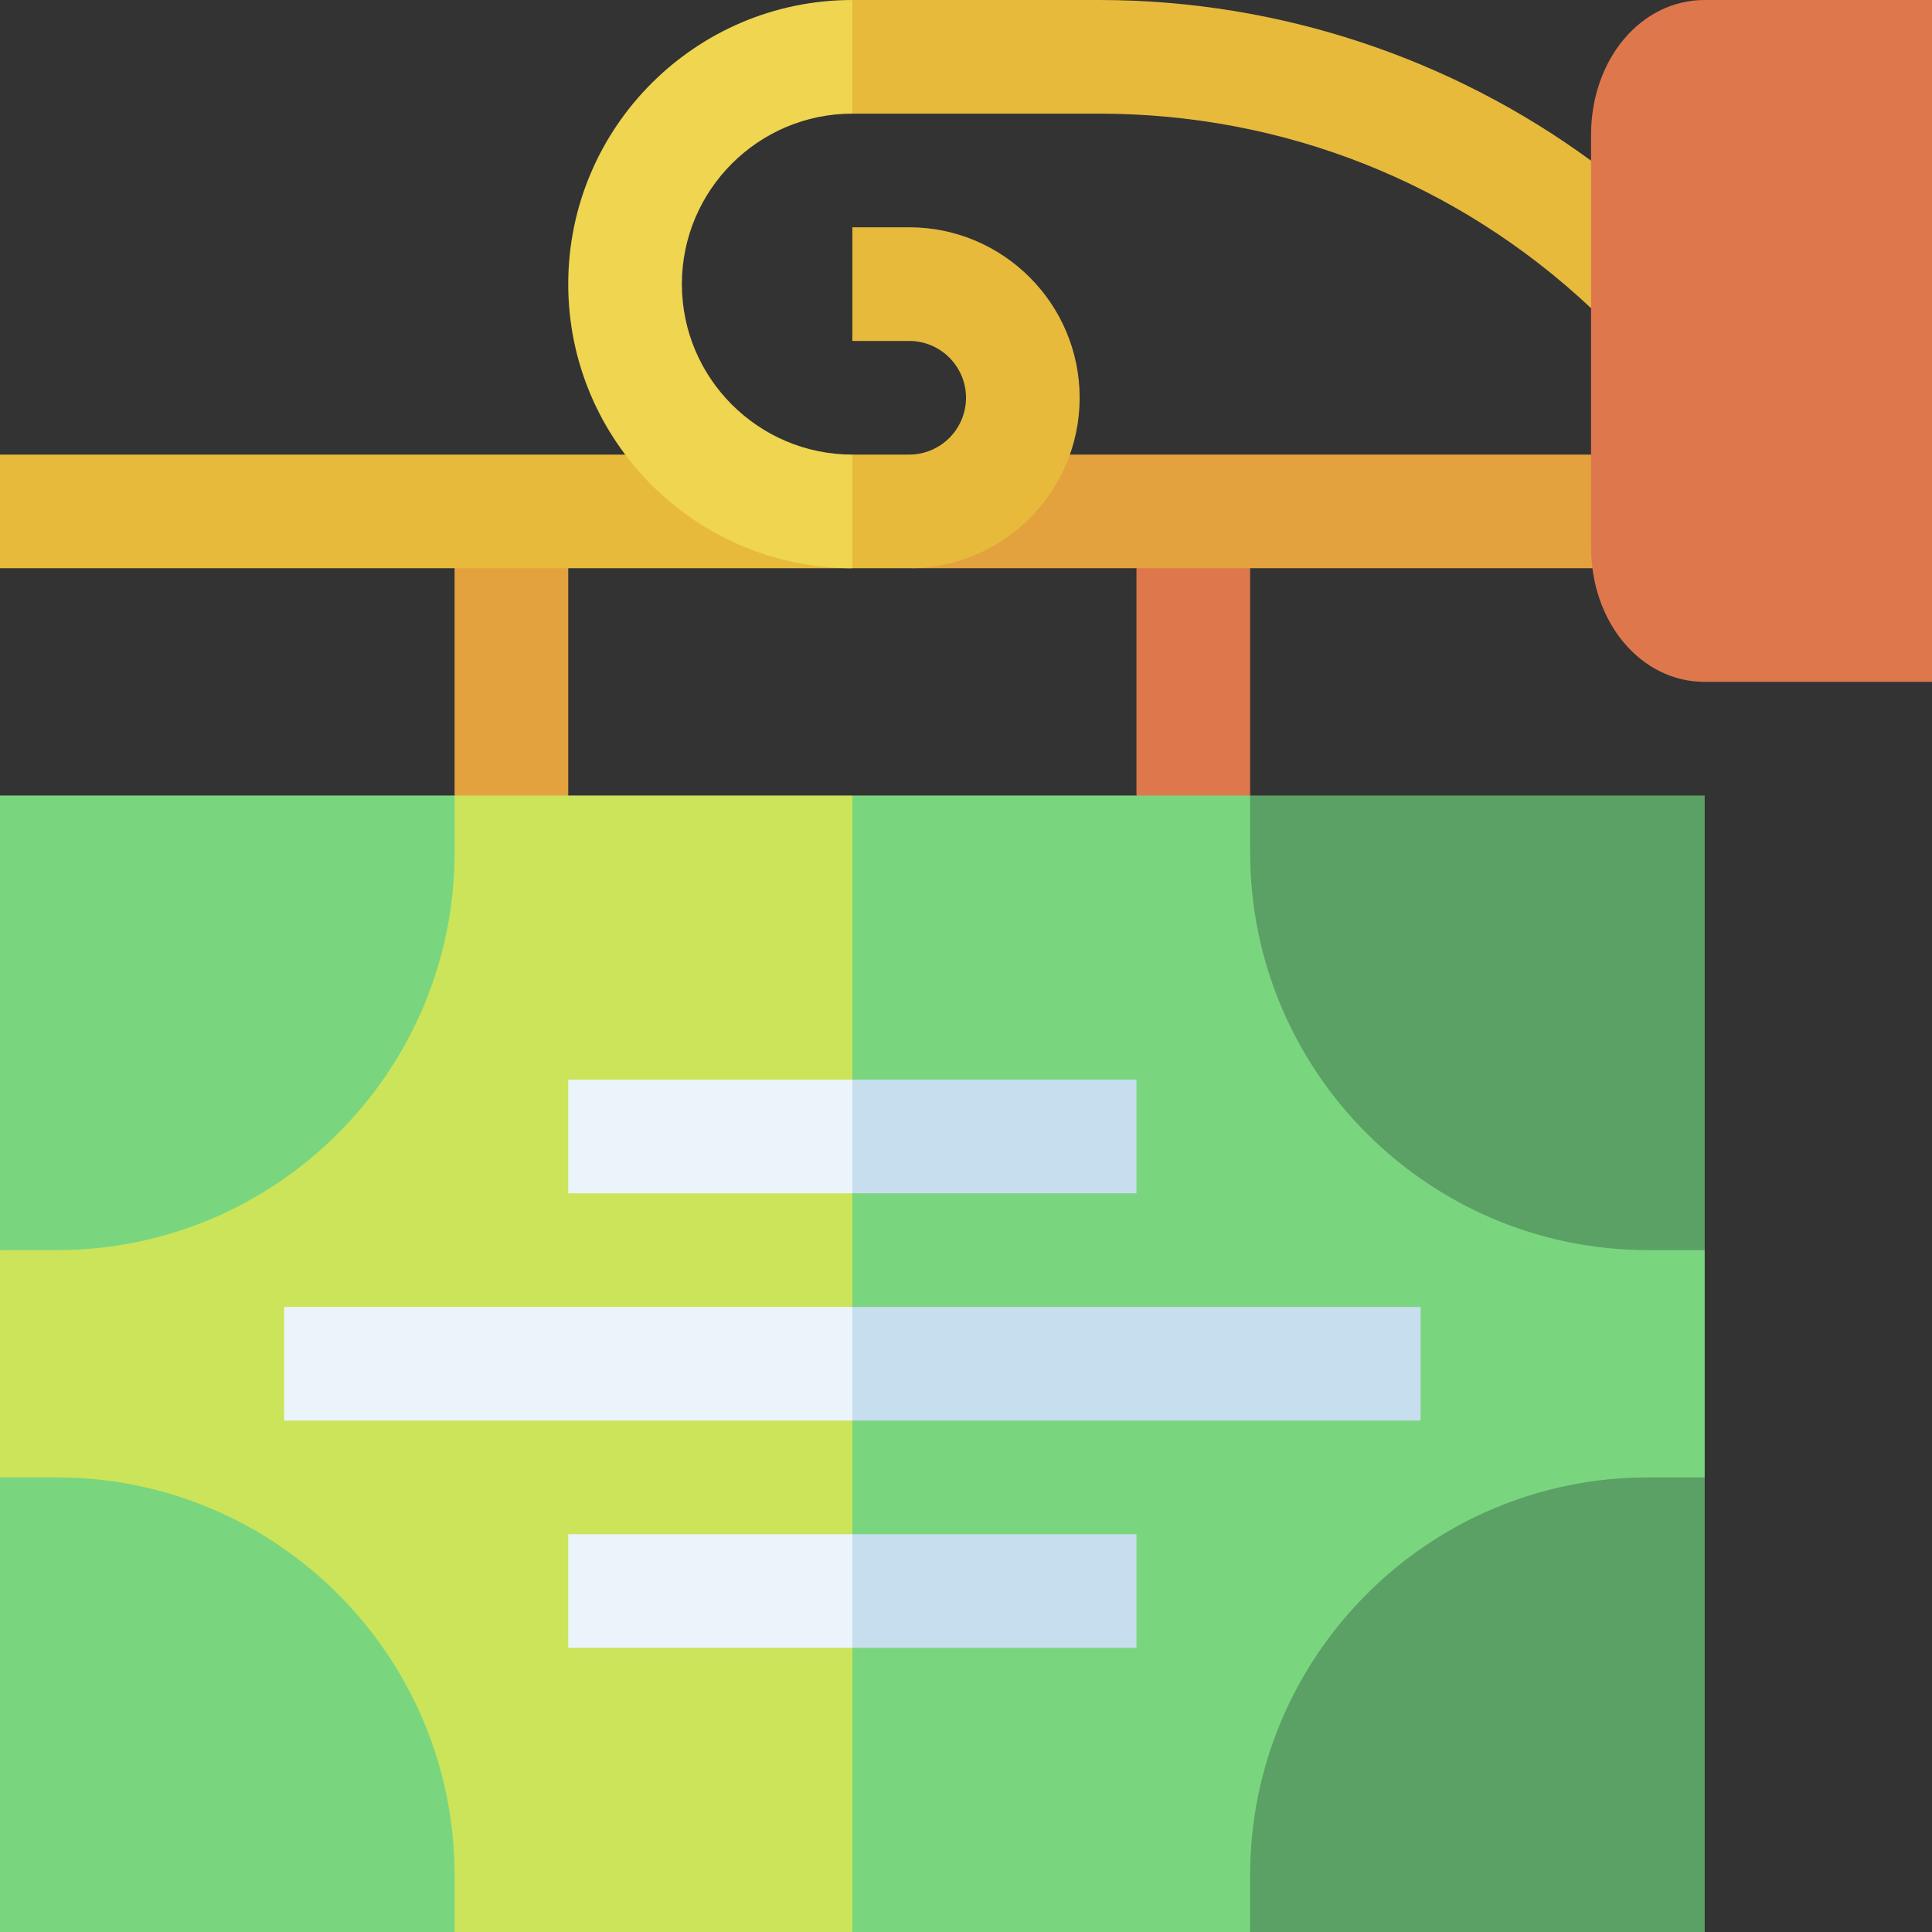 <svg id="Layer_1" enable-background="new 0 0 510 510" height="512" viewBox="0 0 510 510" width="512" xmlns="http://www.w3.org/2000/svg"><rect x="0" y="0" width="510" height="510" fill="#333333" stroke="none"/><g><path d="m330 210-15 10-15-10v-60l15-10 15 10z" fill="#de784c"/><path d="m150 210-15 10-15-10v-60l15-10 15 10z" fill="#e4a23e"/><path d="m120 210-120 120v60l120 120h105l10-150-10-150z" fill="#cbe459"/><path d="m330 210h-105v300h105l120-120v-60z" fill="#79d67e"/><path d="m420.356 150h-179.65l41.721-30h137.573l10.179 15z" fill="#e4a23e"/><path d="m225 150h-225v-30h165.036z" fill="#e7ba3c"/><path d="m435 330h15v-120h-120v15c0 57.897 47.102 105 105 105z" fill="#5ba165"/><path d="m120 225v-15h-120v120h15c57.897 0 105-47.103 105-105z" fill="#79d67e"/><path d="m15 390h-15v120h120v-15c0-57.897-47.103-105-105-105z" fill="#79d67e"/><path d="m330 495v15h120v-120h-15c-57.898 0-105 47.103-105 105z" fill="#5ba165"/><path d="m225 375h-150v-30h150l10 15.765z" fill="#ebf4fa"/><path d="m225 315h-75v-30h75l10 15z" fill="#ebf4fa"/><path d="m225 285h75v30h-75z" fill="#c7deee"/><path d="m225 435h-75v-30h75l10 15z" fill="#ebf4fa"/><path d="m150 75c0 41.355 33.644 75 75 75l10-14.177-10-15.823c-24.813 0-45-20.188-45-45s20.187-45 45-45l10-14.823-10-15.177c-41.356 0-75 33.645-75 75z" fill="#efd550"/><path d="m240 90c8.271 0 15 6.729 15 15s-6.729 15-15 15h-15v30h15c24.813 0 45-20.188 45-45s-20.187-45-45-45h-15v30z" fill="#e7ba3c"/><path d="m420 42.421c-36.58-26.797-81.95-42.421-129.853-42.421h-65.147v30h65.147c48.668 0 94.539 18.188 129.853 51.349l10-20.378z" fill="#e7ba3c"/><path d="m510 180h-60c-16.822 0-30-15.648-30-35.625v-108.75c0-19.977 13.178-35.625 30-35.625h60z" fill="#de784c"/><g fill="#c7deee"><path d="m225 345h150v30h-150z"/><path d="m225 405h75v30h-75z"/></g></g></svg>